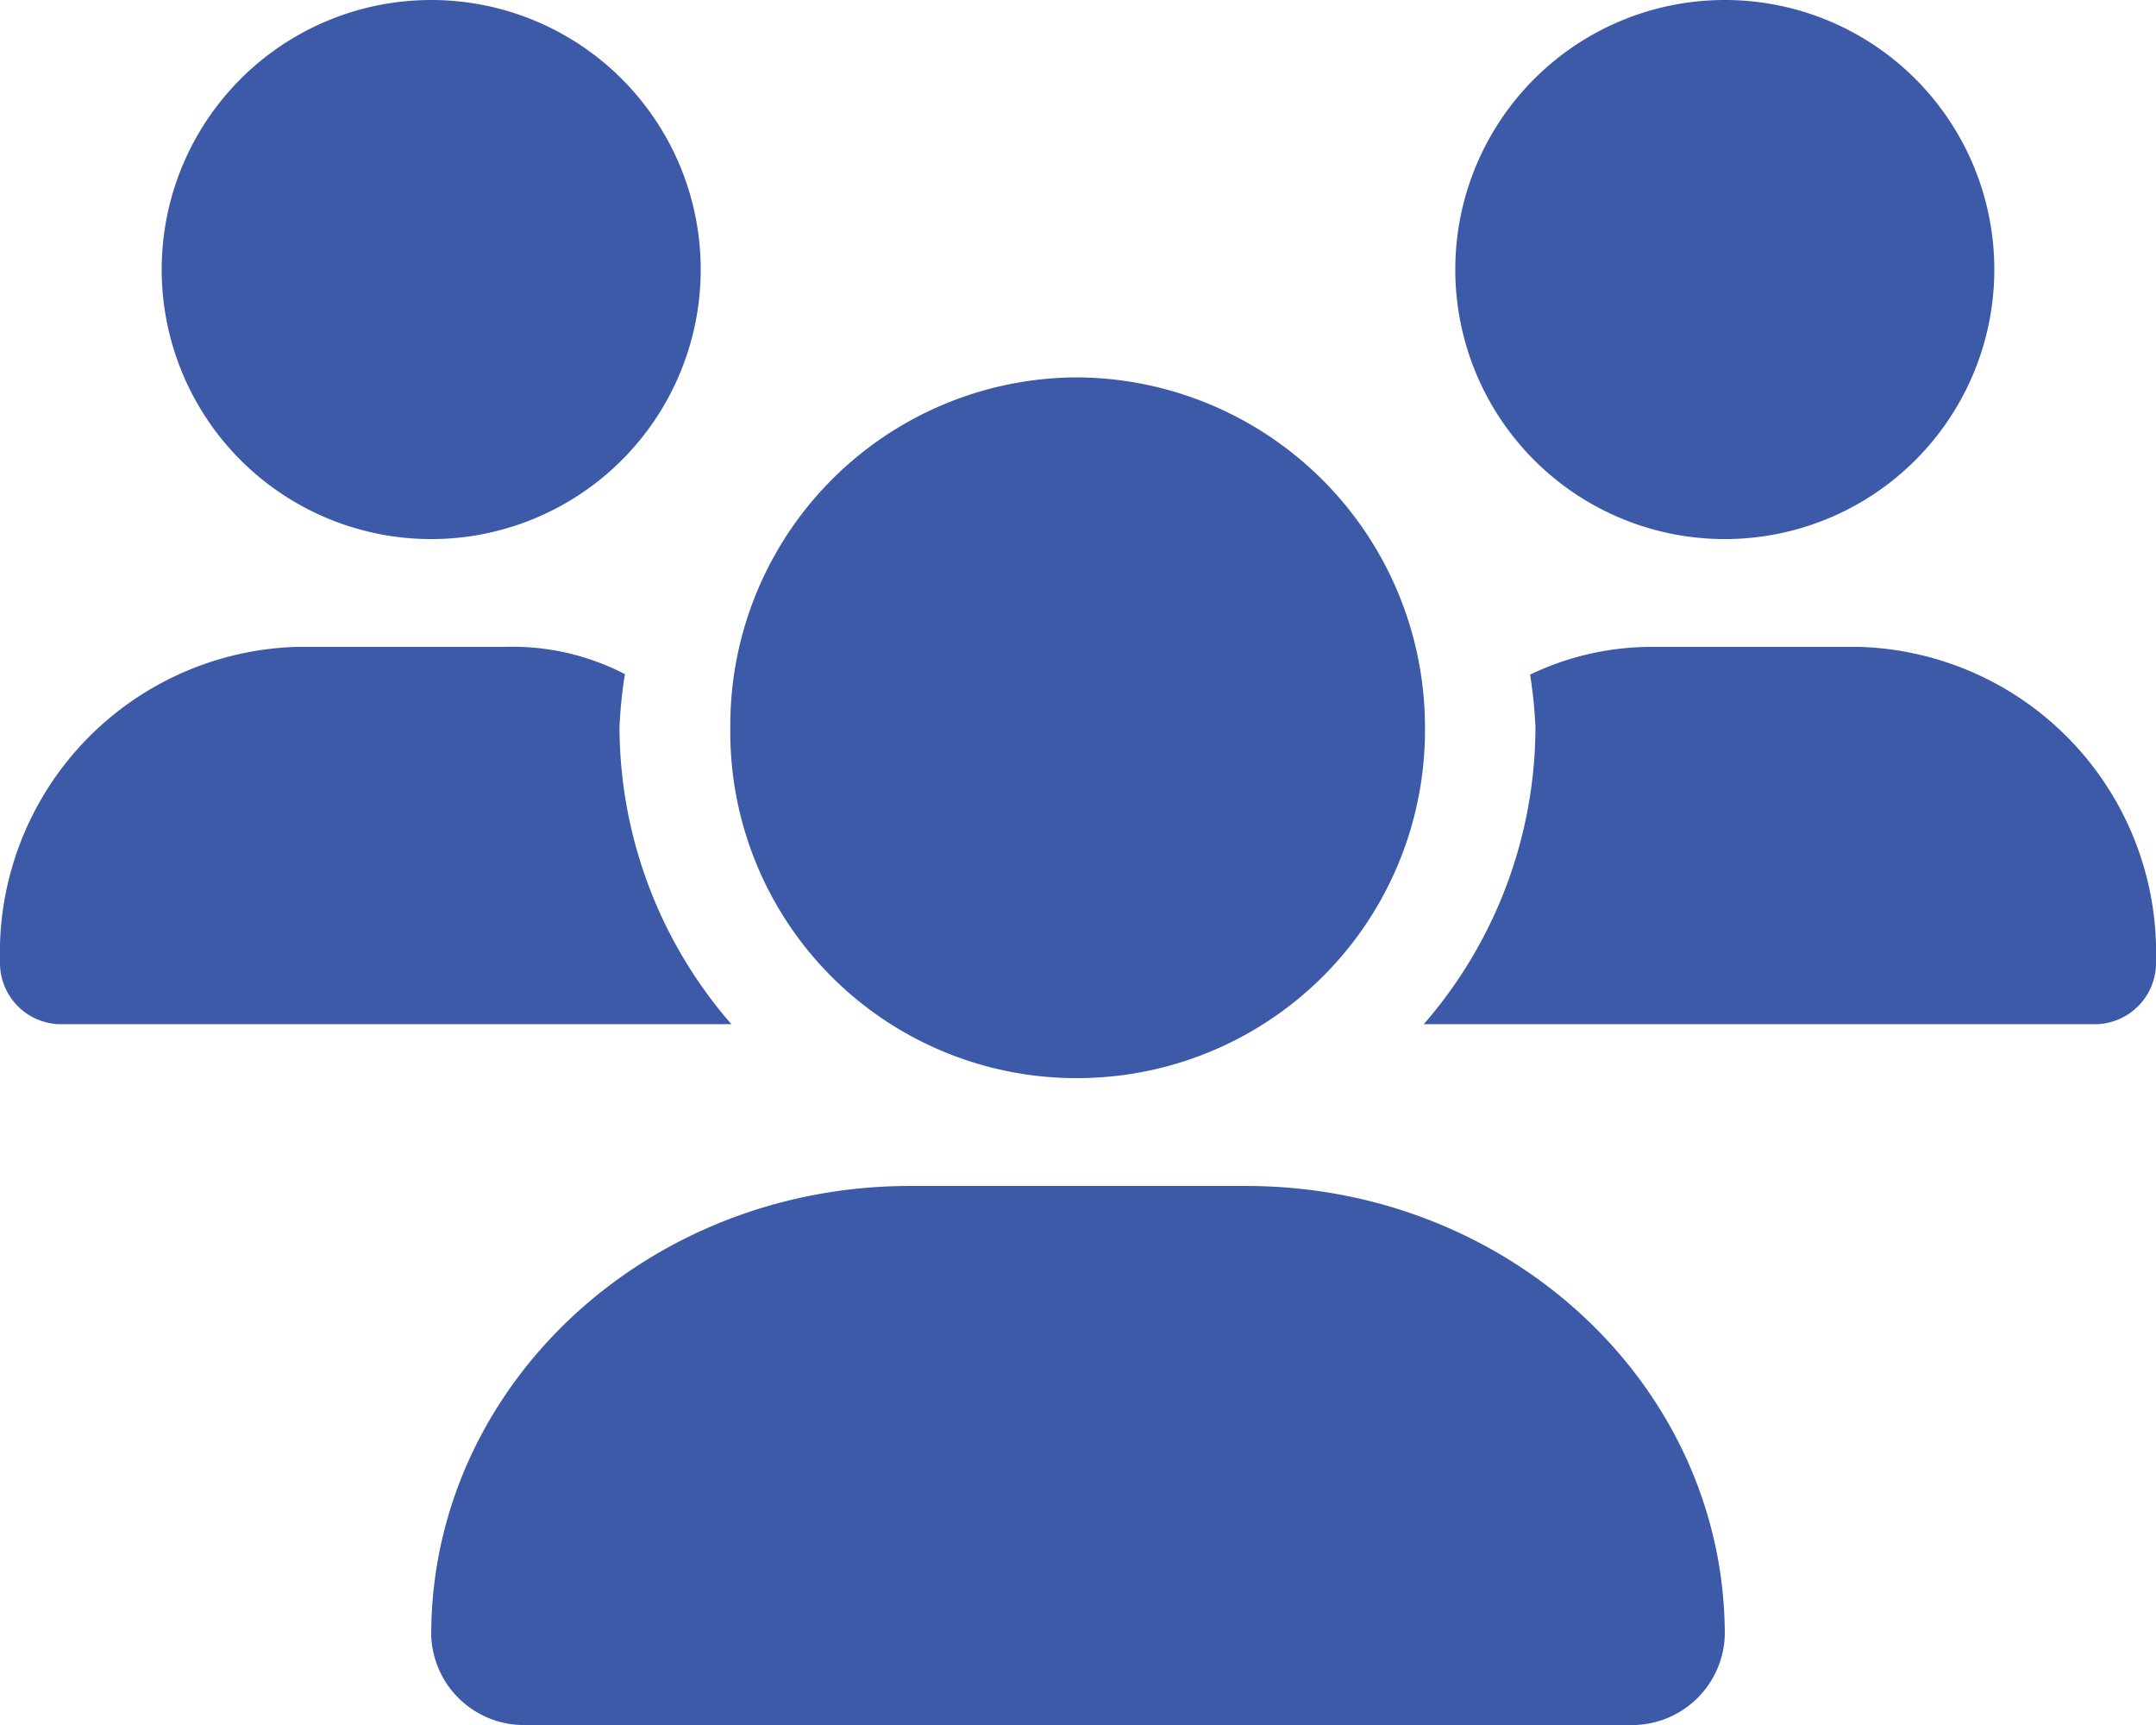 <svg xmlns="http://www.w3.org/2000/svg" width="43.75" height="35" viewBox="0 0 43.75 35">
  <path id="Path_13404" data-name="Path 13404" d="M21.868-8.75a7.058,7.058,0,0,0,7.048-7.109,7.1,7.1,0,0,0-7.048-7.109,7.058,7.058,0,0,0-7.048,7.109A7.022,7.022,0,0,0,21.868-8.75Zm3.418,2.188H18.464C13.1-6.562,8.75-2.481,8.75,2.55a1.883,1.883,0,0,0,1.941,1.825H33.059A1.883,1.883,0,0,0,35,2.55C35-2.481,30.652-6.562,25.286-6.562ZM35-19.687a5.469,5.469,0,0,0,5.469-5.469A5.468,5.468,0,0,0,35-30.625a5.469,5.469,0,0,0-5.469,5.469A5.468,5.468,0,0,0,35-19.687ZM12.571-15.859a9.107,9.107,0,0,1,.11-1.088,4.951,4.951,0,0,0-2.434-.553H6.021A6.209,6.209,0,0,0,0-11.122,1.244,1.244,0,0,0,1.2-9.844H14.842A9.208,9.208,0,0,1,12.571-15.859ZM8.75-19.687a5.469,5.469,0,0,0,5.469-5.469A5.468,5.468,0,0,0,8.75-30.625a5.469,5.469,0,0,0-5.469,5.469A5.469,5.469,0,0,0,8.75-19.687ZM37.728-17.5H33.5a5.7,5.7,0,0,0-2.451.563,9.365,9.365,0,0,1,.109,1.077,9.216,9.216,0,0,1-2.267,6.016H42.543a1.245,1.245,0,0,0,1.207-1.278A6.207,6.207,0,0,0,37.728-17.5Z" transform="translate(0 30.625)" fill="#3d5aa9"/>
</svg>
